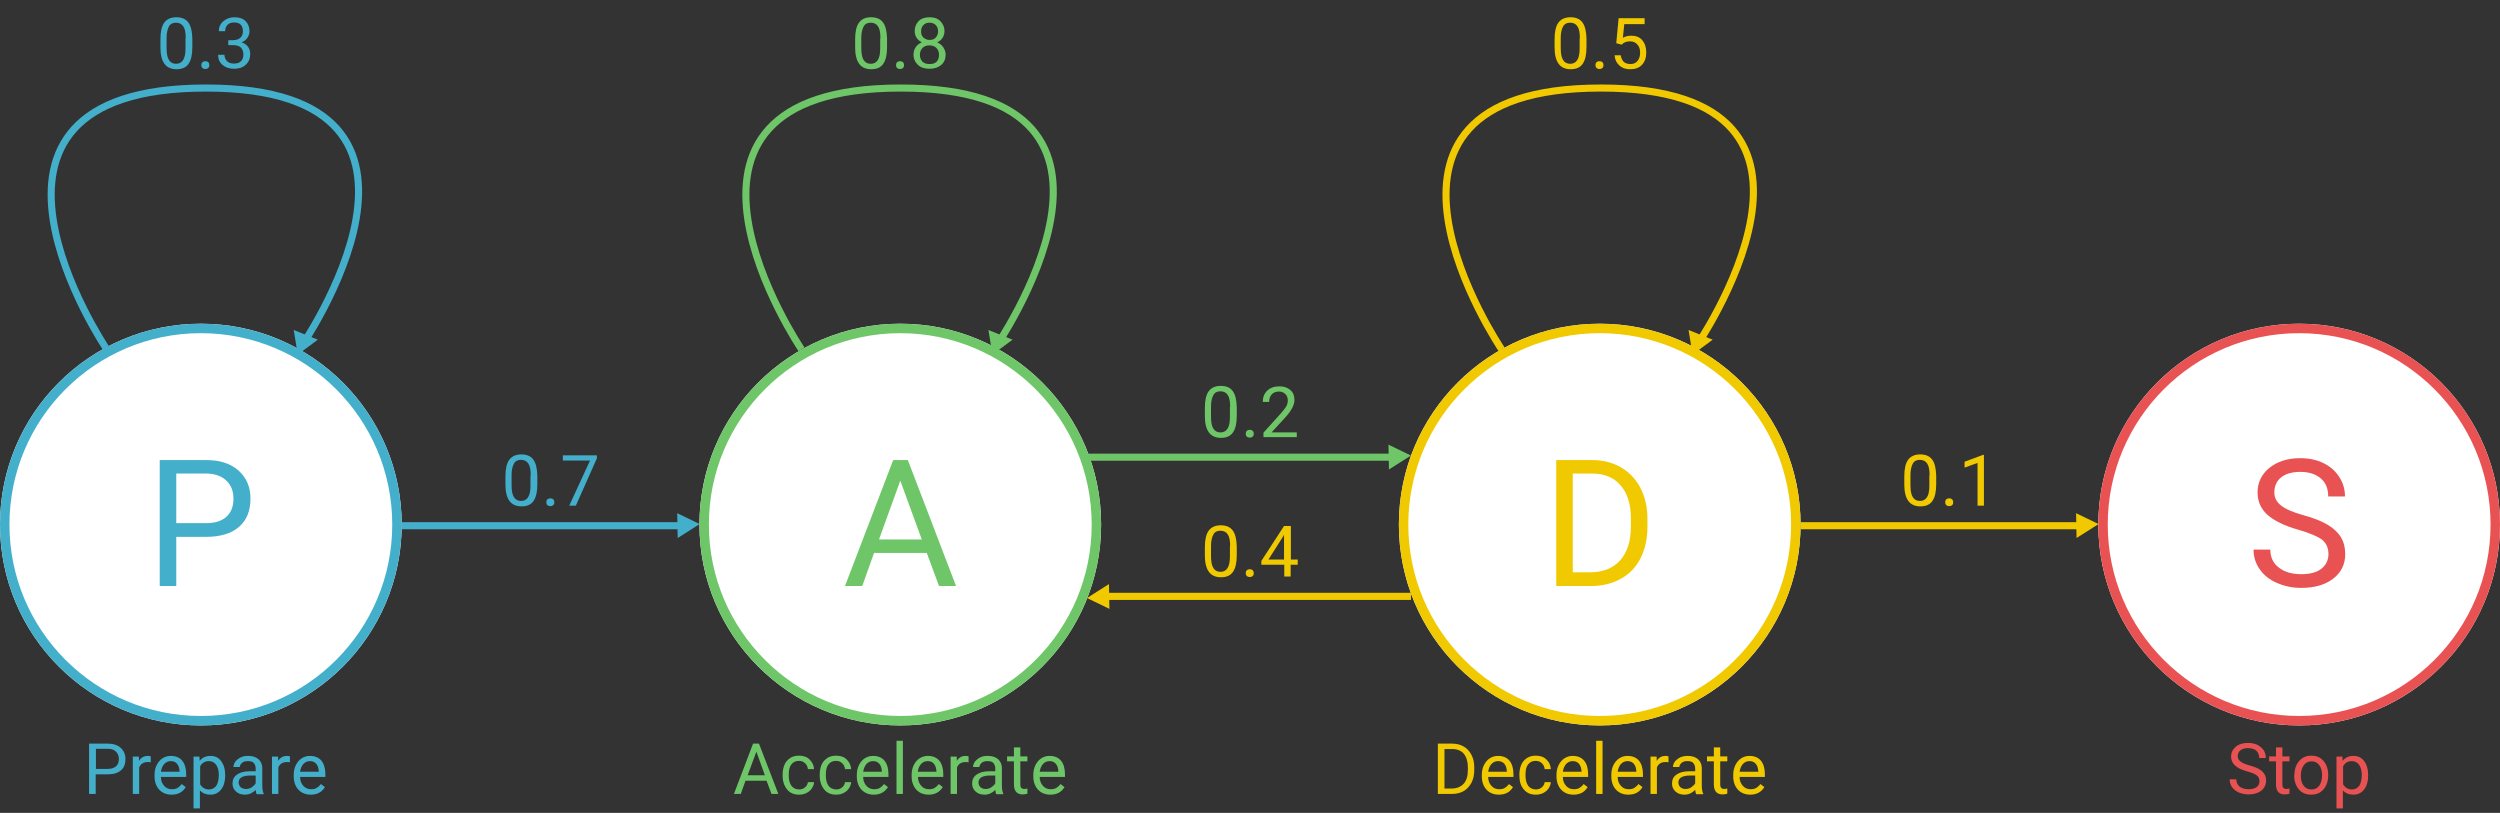 <?xml version="1.0" encoding="utf-8"?>
<!-- Generator: Adobe Illustrator 24.1.3, SVG Export Plug-In . SVG Version: 6.00 Build 0)  -->
<svg version="1.1" id="Component_115_1" xmlns="http://www.w3.org/2000/svg" xmlns:xlink="http://www.w3.org/1999/xlink" x="0px"
	 y="0px" viewBox="0 0 1058 344" style="enable-background:new 0 0 1058 344;" xml:space="preserve">
<rect x="0" y="0" width="1058" height="344" fill="#333333" stroke="none"/>
<style type="text/css">
	.st0{fill:#FFFFFF;}
	.st1{fill:none;stroke:#43AFCA;stroke-width:4;}
	.st2{fill:none;stroke:#6EC668;stroke-width:4;}
	.st3{fill:none;stroke:#F0C900;stroke-width:4;}
	.st4{fill:none;stroke:#E95252;stroke-width:4;}
	.st5{fill:none;stroke:#43AFCA;stroke-width:3;}
	.st6{fill:#43AFCA;}
	.st7{fill:none;stroke:#6EC668;stroke-width:3;}
	.st8{fill:#6EC668;}
	.st9{fill:none;stroke:#F0C900;stroke-width:3;}
	.st10{fill:#F0C900;}
	.st11{enable-background:new    ;}
	.st12{fill:#E95252;}
</style>
<g id="Ellipse_1" transform="translate(0 137)">
	<circle class="st0" cx="85" cy="85" r="85"/>
	<circle class="st1" cx="85" cy="85" r="83"/>
</g>
<g id="Ellipse_2" transform="translate(296 137)">
	<circle class="st0" cx="85" cy="85" r="85"/>
	<circle class="st2" cx="85" cy="85" r="83"/>
</g>
<g id="Ellipse_3" transform="translate(592 137)">
	<circle class="st0" cx="85" cy="85" r="85"/>
	<circle class="st3" cx="85" cy="85" r="83"/>
</g>
<g id="Ellipse_4" transform="translate(888 137)">
	<circle class="st0" cx="85" cy="85" r="85"/>
	<circle class="st4" cx="85" cy="85" r="83"/>
</g>
<g id="Component_1_11" transform="translate(21.704 37.256)">
	<path id="Path_1" class="st5" d="M23.5,110.6c0,0-74.7-110.6,42-110.6s39.5,110.6,39.5,110.6"/>
	<path id="Polygon_1" class="st6" d="M104.3,112.8l-1.7-10.4l10.2,4.1L104.3,112.8z"/>
</g>
<g id="Component_1_12" transform="translate(315.704 37.256)">
	<path id="Path_1-2" class="st7" d="M23.5,110.6c0,0-74.7-110.6,42-110.6s39.5,110.6,39.5,110.6"/>
	<path id="Polygon_1-2" class="st8" d="M104.3,112.8l-1.7-10.4l10.2,4.1L104.3,112.8z"/>
</g>
<g id="Component_1_13" transform="translate(612 37.256)">
	<path id="Path_1-3" class="st9" d="M23.5,110.6c0,0-74.7-110.6,42-110.6s39.5,110.6,39.5,110.6"/>
	<path id="Polygon_1-3" class="st10" d="M104.3,112.8l-1.7-10.4l10.2,4.1L104.3,112.8z"/>
</g>
<g class="st11">
	<path class="st6" d="M81.4,19.9c0,3.2-0.5,5.5-1.6,7.1s-2.8,2.3-5.1,2.3c-2.3,0-4-0.8-5.1-2.3c-1.1-1.5-1.7-3.8-1.7-6.8v-3.6
		c0-3.1,0.5-5.5,1.6-7s2.8-2.3,5.1-2.3c2.3,0,4,0.7,5.1,2.2s1.6,3.7,1.7,6.8V19.9z M78.6,16.2c0-2.3-0.3-4-1-5
		c-0.6-1-1.7-1.6-3.1-1.6c-1.4,0-2.4,0.5-3,1.6s-1,2.7-1,4.8v4.3c0,2.3,0.3,4,1,5.1c0.7,1.1,1.7,1.6,3,1.6c1.3,0,2.3-0.5,3-1.6
		s1-2.7,1-4.9V16.2z"/>
	<path class="st6" d="M85.2,27.6c0-0.5,0.1-0.9,0.4-1.2s0.7-0.5,1.3-0.5s1,0.2,1.3,0.5s0.4,0.7,0.4,1.2c0,0.4-0.1,0.8-0.4,1.1
		s-0.7,0.5-1.3,0.5s-1-0.2-1.3-0.5S85.2,28,85.2,27.6z"/>
	<path class="st6" d="M96.7,17h2c1.3,0,2.3-0.4,3-1s1.1-1.5,1.1-2.7c0-2.5-1.2-3.8-3.7-3.8c-1.2,0-2.1,0.3-2.8,1s-1,1.6-1,2.7h-2.7
		c0-1.7,0.6-3.1,1.9-4.2s2.8-1.7,4.7-1.7c2,0,3.6,0.5,4.7,1.6s1.7,2.5,1.7,4.4c0,0.9-0.3,1.8-0.9,2.7s-1.4,1.5-2.5,1.9
		c1.2,0.4,2.1,1,2.7,1.8s1,1.9,1,3.1c0,1.9-0.6,3.4-1.9,4.6s-2.9,1.7-4.9,1.7s-3.6-0.5-4.9-1.6s-1.9-2.5-1.9-4.3H95
		c0,1.1,0.4,2,1.1,2.7s1.7,1,2.9,1c1.3,0,2.3-0.3,3-1s1-1.7,1-2.9c0-1.2-0.4-2.2-1.1-2.9s-1.9-1-3.3-1h-2V17z"/>
</g>
<g class="st11">
	<path class="st8" d="M375.4,19.9c0,3.2-0.5,5.5-1.6,7.1s-2.8,2.3-5.1,2.3c-2.3,0-4-0.8-5.1-2.3c-1.1-1.5-1.7-3.8-1.7-6.8v-3.6
		c0-3.1,0.5-5.5,1.6-7s2.8-2.3,5.1-2.3c2.3,0,4,0.7,5.1,2.2s1.6,3.7,1.7,6.8V19.9z M372.6,16.2c0-2.3-0.3-4-1-5
		c-0.6-1-1.7-1.6-3.1-1.6c-1.4,0-2.4,0.5-3,1.6s-1,2.7-1,4.8v4.3c0,2.3,0.3,4,1,5.1c0.7,1.1,1.7,1.6,3,1.6c1.3,0,2.3-0.5,3-1.6
		s1-2.7,1-4.9V16.2z"/>
	<path class="st8" d="M379.2,27.6c0-0.5,0.1-0.9,0.4-1.2s0.7-0.5,1.3-0.5s1,0.2,1.3,0.5s0.4,0.7,0.4,1.2c0,0.4-0.1,0.8-0.4,1.1
		s-0.7,0.5-1.3,0.5s-1-0.2-1.3-0.5S379.2,28,379.2,27.6z"/>
	<path class="st8" d="M399.7,13.2c0,1.1-0.3,2-0.8,2.8s-1.3,1.5-2.3,1.9c1.1,0.5,2,1.2,2.6,2.1s1,2,1,3.1c0,1.8-0.6,3.3-1.9,4.4
		s-2.9,1.6-4.9,1.6c-2.1,0-3.7-0.5-4.9-1.6c-1.2-1.1-1.9-2.6-1.9-4.4c0-1.2,0.3-2.2,0.9-3.1s1.5-1.6,2.6-2.1
		c-0.9-0.5-1.7-1.1-2.2-1.9s-0.8-1.8-0.8-2.8c0-1.8,0.6-3.2,1.7-4.3s2.7-1.6,4.6-1.6c1.9,0,3.4,0.5,4.5,1.6S399.7,11.4,399.7,13.2z
		 M397.4,23.2c0-1.2-0.4-2.2-1.1-2.9s-1.7-1.1-3-1.1s-2.2,0.4-2.9,1.1s-1.1,1.7-1.1,2.9s0.4,2.2,1.1,2.9s1.7,1,3,1
		c1.3,0,2.3-0.3,3-1C397.1,25.3,397.4,24.4,397.4,23.2z M393.4,9.6c-1.1,0-1.9,0.3-2.6,1c-0.7,0.7-1,1.6-1,2.7c0,1.1,0.3,2,1,2.6
		s1.5,1,2.6,1s2-0.3,2.6-1s1-1.5,1-2.6s-0.3-2-1-2.7S394.4,9.6,393.4,9.6z"/>
</g>
<g class="st11">
	<path class="st10" d="M671.4,19.9c0,3.2-0.5,5.5-1.6,7.1s-2.8,2.3-5.1,2.3c-2.3,0-4-0.8-5.1-2.3c-1.1-1.5-1.7-3.8-1.7-6.8v-3.6
		c0-3.1,0.5-5.5,1.6-7s2.8-2.3,5.1-2.3c2.3,0,4,0.7,5.1,2.2s1.6,3.7,1.7,6.8V19.9z M668.6,16.2c0-2.3-0.3-4-1-5
		c-0.6-1-1.7-1.6-3.1-1.6c-1.4,0-2.4,0.5-3,1.6s-1,2.7-1,4.8v4.3c0,2.3,0.3,4,1,5.1c0.7,1.1,1.7,1.6,3,1.6c1.3,0,2.3-0.5,3-1.6
		c0.7-1,1-2.7,1-4.9V16.2z"/>
	<path class="st10" d="M675.2,27.6c0-0.5,0.1-0.9,0.4-1.2c0.3-0.3,0.7-0.5,1.3-0.5s1,0.2,1.3,0.5c0.3,0.3,0.4,0.7,0.4,1.2
		c0,0.4-0.1,0.8-0.4,1.1c-0.3,0.3-0.7,0.5-1.3,0.5s-1-0.2-1.3-0.5C675.3,28.4,675.2,28,675.2,27.6z"/>
	<path class="st10" d="M684,18.3L685,7.7H696v2.5h-8.6l-0.6,5.8c1-0.6,2.2-0.9,3.6-0.9c1.9,0,3.5,0.6,4.6,1.9s1.7,3,1.7,5.2
		c0,2.2-0.6,3.9-1.8,5.2c-1.2,1.3-2.8,1.9-5,1.9c-1.9,0-3.4-0.5-4.6-1.6s-1.9-2.5-2-4.3h2.6c0.2,1.2,0.6,2.1,1.3,2.8
		c0.7,0.6,1.6,0.9,2.8,0.9c1.3,0,2.2-0.4,3-1.3c0.7-0.9,1.1-2,1.1-3.6c0-1.4-0.4-2.6-1.2-3.4c-0.8-0.9-1.8-1.3-3.1-1.3
		c-1.2,0-2.1,0.3-2.8,0.8l-0.7,0.6L684,18.3z"/>
</g>
<g id="Component_2_9" transform="translate(170 214.182)">
	<path id="Polygon_2" class="st6" d="M116.6,3l9.5,4.6l-9.3,5.9L116.6,3z"/>
	<line id="Line_1" class="st5" x1="117" y1="8.3" x2="0" y2="8.3"/>
</g>
<g id="Component_2_10" transform="translate(460 185.182)">
	<path id="Polygon_2-2" class="st8" d="M127.6,3l9.5,4.6l-9.3,5.9L127.6,3z"/>
	<line id="Line_1-2" class="st7" x1="128" y1="8.3" x2="0" y2="8.3"/>
</g>
<g id="Component_2_11" transform="translate(762 214.182)">
	<path id="Polygon_2-3" class="st10" d="M116.6,3l9.5,4.6l-9.3,5.9L116.6,3z"/>
	<line id="Line_1-3" class="st9" x1="117" y1="8.3" x2="0" y2="8.3"/>
</g>
<g class="st11">
	<path class="st6" d="M227.4,204.9c0,3.2-0.5,5.5-1.6,7.1s-2.8,2.3-5.1,2.3c-2.3,0-4-0.8-5.1-2.3c-1.1-1.5-1.7-3.8-1.7-6.8v-3.6
		c0-3.1,0.5-5.5,1.6-7s2.8-2.3,5.1-2.3c2.3,0,4,0.7,5.1,2.2s1.6,3.7,1.7,6.8V204.9z M224.6,201.2c0-2.3-0.3-4-1-5
		c-0.6-1-1.7-1.6-3.1-1.6c-1.4,0-2.4,0.5-3,1.6s-1,2.7-1,4.8v4.3c0,2.3,0.3,4,1,5.1c0.7,1.1,1.7,1.6,3,1.6c1.3,0,2.3-0.5,3-1.6
		s1-2.7,1-4.9V201.2z"/>
	<path class="st6" d="M231.2,212.6c0-0.5,0.1-0.9,0.4-1.2s0.7-0.5,1.3-0.5s1,0.2,1.3,0.5s0.4,0.7,0.4,1.2c0,0.4-0.1,0.8-0.4,1.1
		s-0.7,0.5-1.3,0.5s-1-0.2-1.3-0.5S231.2,213,231.2,212.6z"/>
	<path class="st6" d="M252.5,194.2l-8.8,19.8h-2.8l8.8-19.1h-11.5v-2.2h14.4V194.2z"/>
</g>
<g class="st11">
	<path class="st8" d="M523.4,175.9c0,3.2-0.5,5.5-1.6,7.1s-2.8,2.3-5.1,2.3c-2.3,0-4-0.8-5.1-2.3c-1.1-1.5-1.7-3.8-1.7-6.8v-3.6
		c0-3.1,0.5-5.5,1.6-7s2.8-2.3,5.1-2.3c2.3,0,4,0.7,5.1,2.2s1.6,3.7,1.7,6.8V175.9z M520.6,172.2c0-2.3-0.3-4-1-5
		c-0.6-1-1.7-1.6-3.1-1.6c-1.4,0-2.4,0.5-3,1.6s-1,2.7-1,4.8v4.3c0,2.3,0.3,4,1,5.1c0.7,1.1,1.7,1.6,3,1.6c1.3,0,2.3-0.5,3-1.6
		s1-2.7,1-4.9V172.2z"/>
	<path class="st8" d="M527.2,183.6c0-0.5,0.1-0.9,0.4-1.2s0.7-0.5,1.3-0.5s1,0.2,1.3,0.5c0.3,0.3,0.4,0.7,0.4,1.2
		c0,0.4-0.1,0.8-0.4,1.1c-0.3,0.3-0.7,0.5-1.3,0.5s-1-0.2-1.3-0.5S527.2,184,527.2,183.6z"/>
	<path class="st8" d="M548.7,185h-14v-1.9l7.4-8.2c1.1-1.2,1.8-2.2,2.3-3c0.4-0.8,0.6-1.6,0.6-2.4c0-1.1-0.3-2-1-2.7
		s-1.6-1.1-2.7-1.1c-1.3,0-2.4,0.4-3.1,1.2c-0.7,0.8-1.1,1.8-1.1,3.2h-2.7c0-2,0.6-3.5,1.9-4.8c1.3-1.2,3-1.8,5.1-1.8
		c2,0,3.5,0.5,4.7,1.6c1.2,1,1.7,2.4,1.7,4.2c0,2.1-1.3,4.6-4,7.5l-5.7,6.2h10.7V185z"/>
</g>
<g class="st11">
	<path class="st10" d="M819.4,204.9c0,3.2-0.5,5.5-1.6,7.1s-2.8,2.3-5.1,2.3c-2.3,0-4-0.8-5.1-2.3c-1.1-1.5-1.7-3.8-1.7-6.8v-3.6
		c0-3.1,0.5-5.5,1.6-7s2.8-2.3,5.1-2.3c2.3,0,4,0.7,5.1,2.2s1.6,3.7,1.7,6.8V204.9z M816.6,201.2c0-2.3-0.3-4-1-5
		c-0.6-1-1.7-1.6-3.1-1.6c-1.4,0-2.4,0.5-3,1.6s-1,2.7-1,4.8v4.3c0,2.3,0.3,4,1,5.1c0.7,1.1,1.7,1.6,3,1.6c1.3,0,2.3-0.5,3-1.6
		c0.7-1,1-2.7,1-4.9V201.2z"/>
	<path class="st10" d="M823.2,212.6c0-0.5,0.1-0.9,0.4-1.2c0.3-0.3,0.7-0.5,1.3-0.5s1,0.2,1.3,0.5c0.3,0.3,0.4,0.7,0.4,1.2
		c0,0.4-0.1,0.8-0.4,1.1c-0.3,0.3-0.7,0.5-1.3,0.5s-1-0.2-1.3-0.5C823.3,213.4,823.2,213,823.2,212.6z"/>
	<path class="st10" d="M839.6,214h-2.7v-18.1l-5.5,2v-2.5l7.8-2.9h0.4V214z"/>
</g>
<g class="st11">
	<path class="st6" d="M74.6,227.1V248h-7v-53.3h19.7c5.8,0,10.4,1.5,13.7,4.5c3.3,3,5,6.9,5,11.8c0,5.2-1.6,9.2-4.9,12
		c-3.2,2.8-7.9,4.2-13.9,4.2H74.6z M74.6,221.4h12.6c3.8,0,6.6-0.9,8.6-2.7c2-1.8,3-4.3,3-7.7c0-3.2-1-5.7-3-7.6
		c-2-1.9-4.7-2.9-8.2-3h-13V221.4z"/>
</g>
<g class="st11">
	<path class="st8" d="M392.2,234h-22.3l-5,14h-7.3l20.4-53.3h6.2l20.4,53.3h-7.2L392.2,234z M372,228.3h18.1l-9.1-24.9L372,228.3z"
		/>
</g>
<g class="st11">
	<path class="st10" d="M658.6,248v-53.3h15.1c4.6,0,8.7,1,12.3,3.1c3.6,2.1,6.3,5,8.3,8.8c1.9,3.8,2.9,8.1,2.9,13v3.4
		c0,5-1,9.4-2.9,13.2c-1.9,3.8-4.7,6.7-8.3,8.7c-3.6,2-7.8,3.1-12.6,3.1H658.6z M665.6,200.4v41.8h7.4c5.4,0,9.6-1.7,12.7-5.1
		c3-3.4,4.5-8.2,4.5-14.4v-3.1c0-6.1-1.4-10.8-4.3-14.1c-2.8-3.4-6.9-5.1-12.1-5.1H665.6z"/>
</g>
<g class="st11">
	<path class="st12" d="M972.7,224.2c-6-1.7-10.4-3.9-13.2-6.4c-2.7-2.5-4.1-5.6-4.1-9.4c0-4.2,1.7-7.7,5-10.4
		c3.4-2.7,7.7-4.1,13.1-4.1c3.7,0,6.9,0.7,9.8,2.1c2.9,1.4,5.1,3.4,6.7,5.9c1.6,2.5,2.4,5.2,2.4,8.2h-7.1c0-3.2-1-5.8-3.1-7.6
		s-4.9-2.8-8.7-2.8c-3.5,0-6.2,0.8-8.1,2.3c-1.9,1.5-2.9,3.7-2.9,6.4c0,2.2,0.9,4,2.8,5.5s5,2.9,9.4,4.1c4.4,1.2,7.9,2.6,10.4,4.1
		c2.5,1.5,4.4,3.3,5.6,5.3c1.2,2,1.8,4.4,1.8,7.1c0,4.3-1.7,7.8-5.1,10.4c-3.4,2.6-7.9,3.9-13.5,3.9c-3.7,0-7.1-0.7-10.3-2.1
		c-3.2-1.4-5.6-3.3-7.3-5.8c-1.7-2.4-2.6-5.2-2.6-8.3h7.1c0,3.2,1.2,5.8,3.6,7.6c2.4,1.9,5.6,2.8,9.5,2.8c3.7,0,6.6-0.8,8.5-2.3
		s3-3.6,3-6.2s-0.9-4.6-2.7-6.1C980.8,227,977.5,225.6,972.7,224.2z"/>
</g>
<g class="st11">
	<path class="st6" d="M40.5,327.7v8.3h-2.8v-21.3h7.9c2.3,0,4.2,0.6,5.5,1.8s2,2.8,2,4.7c0,2.1-0.6,3.7-1.9,4.8
		c-1.3,1.1-3.1,1.7-5.6,1.7H40.5z M40.5,325.4h5.1c1.5,0,2.7-0.4,3.5-1.1s1.2-1.7,1.2-3.1c0-1.3-0.4-2.3-1.2-3.1
		c-0.8-0.8-1.9-1.2-3.3-1.2h-5.2V325.4z"/>
	<path class="st6" d="M63.8,322.6c-0.4-0.1-0.9-0.1-1.3-0.1c-1.8,0-3,0.8-3.6,2.3V336h-2.7v-15.8h2.6l0,1.8c0.9-1.4,2.1-2.1,3.8-2.1
		c0.5,0,0.9,0.1,1.2,0.2V322.6z"/>
	<path class="st6" d="M72.6,336.3c-2.1,0-3.9-0.7-5.2-2.1c-1.3-1.4-2-3.3-2-5.7V328c0-1.6,0.3-3,0.9-4.2c0.6-1.2,1.4-2.2,2.5-2.9
		c1.1-0.7,2.2-1,3.5-1c2.1,0,3.7,0.7,4.8,2s1.7,3.3,1.7,5.8v1.1H68.1c0,1.6,0.5,2.8,1.4,3.8s2,1.4,3.3,1.4c1,0,1.8-0.2,2.4-0.6
		s1.2-0.9,1.7-1.6l1.7,1.3C77.3,335.3,75.3,336.3,72.6,336.3z M72.3,322.1c-1.1,0-2,0.4-2.8,1.2c-0.7,0.8-1.2,1.9-1.4,3.3h7.9v-0.2
		c-0.1-1.4-0.4-2.4-1.1-3.2C74.3,322.5,73.4,322.1,72.3,322.1z"/>
	<path class="st6" d="M95.3,328.3c0,2.4-0.6,4.4-1.7,5.8s-2.6,2.2-4.5,2.2c-1.9,0-3.4-0.6-4.5-1.8v7.6h-2.7v-21.9h2.5l0.1,1.8
		c1.1-1.4,2.6-2.1,4.6-2.1c1.9,0,3.4,0.7,4.5,2.2s1.7,3.4,1.7,6V328.3z M92.6,327.9c0-1.8-0.4-3.2-1.1-4.2s-1.8-1.6-3.1-1.6
		c-1.6,0-2.9,0.7-3.7,2.2v7.6c0.8,1.4,2.1,2.2,3.7,2.2c1.3,0,2.3-0.5,3.1-1.5C92.2,331.5,92.6,330,92.6,327.9z"/>
	<path class="st6" d="M108.6,336c-0.2-0.3-0.3-0.9-0.4-1.7c-1.3,1.3-2.8,2-4.5,2c-1.6,0-2.8-0.4-3.8-1.3c-1-0.9-1.5-2-1.5-3.4
		c0-1.7,0.6-2.9,1.9-3.8c1.3-0.9,3-1.4,5.3-1.4h2.6v-1.2c0-0.9-0.3-1.7-0.8-2.3s-1.4-0.8-2.5-0.8c-1,0-1.8,0.2-2.4,0.7s-1,1.1-1,1.8
		h-2.7c0-0.8,0.3-1.6,0.8-2.3c0.6-0.7,1.3-1.3,2.3-1.8s2-0.6,3.2-0.6c1.8,0,3.3,0.5,4.3,1.4c1,0.9,1.6,2.2,1.6,3.8v7.3
		c0,1.5,0.2,2.6,0.6,3.5v0.2H108.6z M104.1,333.9c0.8,0,1.7-0.2,2.4-0.7s1.3-1,1.7-1.7v-3.3H106c-3.3,0-5,1-5,2.9
		c0,0.8,0.3,1.5,0.8,2S103.2,333.9,104.1,333.9z"/>
	<path class="st6" d="M122.7,322.6c-0.4-0.1-0.9-0.1-1.3-0.1c-1.8,0-3,0.8-3.6,2.3V336h-2.7v-15.8h2.6l0,1.8
		c0.9-1.4,2.1-2.1,3.8-2.1c0.5,0,0.9,0.1,1.2,0.2V322.6z"/>
	<path class="st6" d="M131.5,336.3c-2.1,0-3.9-0.7-5.2-2.1c-1.3-1.4-2-3.3-2-5.7V328c0-1.6,0.3-3,0.9-4.2c0.6-1.2,1.4-2.2,2.5-2.9
		c1.1-0.7,2.2-1,3.5-1c2.1,0,3.7,0.7,4.8,2s1.7,3.3,1.7,5.8v1.1H127c0,1.6,0.5,2.8,1.4,3.8s2,1.4,3.3,1.4c1,0,1.8-0.2,2.4-0.6
		s1.2-0.9,1.7-1.6l1.7,1.3C136.2,335.3,134.2,336.3,131.5,336.3z M131.2,322.1c-1.1,0-2,0.4-2.8,1.2c-0.7,0.8-1.2,1.9-1.4,3.3h7.9
		v-0.2c-0.1-1.4-0.4-2.4-1.1-3.2C133.2,322.5,132.3,322.1,131.2,322.1z"/>
</g>
<g class="st11">
	<path class="st8" d="M324.4,330.4h-8.9l-2,5.6h-2.9l8.1-21.3h2.5l8.2,21.3h-2.9L324.4,330.4z M316.4,328.1h7.3l-3.6-10L316.4,328.1
		z"/>
	<path class="st8" d="M338.2,334.1c1,0,1.8-0.3,2.5-0.9s1.1-1.3,1.2-2.2h2.6c0,0.9-0.4,1.8-0.9,2.6s-1.3,1.5-2.3,2s-2,0.7-3.1,0.7
		c-2.2,0-3.9-0.7-5.1-2.2s-1.9-3.4-1.9-5.9v-0.5c0-1.5,0.3-2.9,0.8-4.1s1.4-2.1,2.4-2.8s2.3-1,3.8-1c1.8,0,3.3,0.5,4.4,1.6
		s1.8,2.4,1.9,4.1h-2.6c-0.1-1-0.5-1.9-1.2-2.5c-0.7-0.7-1.6-1-2.6-1c-1.4,0-2.4,0.5-3.2,1.5c-0.8,1-1.1,2.4-1.1,4.3v0.5
		c0,1.8,0.4,3.2,1.1,4.2S336.8,334.1,338.2,334.1z"/>
	<path class="st8" d="M353.9,334.1c1,0,1.8-0.3,2.5-0.9s1.1-1.3,1.2-2.2h2.6c0,0.9-0.4,1.8-0.9,2.6s-1.3,1.5-2.3,2s-2,0.7-3.1,0.7
		c-2.2,0-3.9-0.7-5.1-2.2s-1.9-3.4-1.9-5.9v-0.5c0-1.5,0.3-2.9,0.8-4.1s1.4-2.1,2.4-2.8s2.3-1,3.8-1c1.8,0,3.3,0.5,4.4,1.6
		s1.8,2.4,1.9,4.1h-2.6c-0.1-1-0.5-1.9-1.2-2.5c-0.7-0.7-1.6-1-2.6-1c-1.4,0-2.4,0.5-3.2,1.5c-0.8,1-1.1,2.4-1.1,4.3v0.5
		c0,1.8,0.4,3.2,1.1,4.2S352.5,334.1,353.9,334.1z"/>
	<path class="st8" d="M369.8,336.3c-2.1,0-3.9-0.7-5.2-2.1c-1.3-1.4-2-3.3-2-5.7V328c0-1.6,0.3-3,0.9-4.2c0.6-1.2,1.4-2.2,2.5-2.9
		c1.1-0.7,2.2-1,3.5-1c2.1,0,3.7,0.7,4.8,2s1.7,3.3,1.7,5.8v1.1h-10.7c0,1.6,0.5,2.8,1.4,3.8s2,1.4,3.3,1.4c1,0,1.8-0.2,2.4-0.6
		s1.2-0.9,1.7-1.6l1.7,1.3C374.4,335.3,372.4,336.3,369.8,336.3z M369.5,322.1c-1.1,0-2,0.4-2.8,1.2c-0.7,0.8-1.2,1.9-1.4,3.3h7.9
		v-0.2c-0.1-1.4-0.4-2.4-1.1-3.2C371.5,322.5,370.6,322.1,369.5,322.1z"/>
	<path class="st8" d="M382.1,336h-2.7v-22.5h2.7V336z"/>
	<path class="st8" d="M393,336.3c-2.1,0-3.9-0.7-5.2-2.1c-1.3-1.4-2-3.3-2-5.7V328c0-1.6,0.3-3,0.9-4.2c0.6-1.2,1.4-2.2,2.5-2.9
		c1.1-0.7,2.2-1,3.5-1c2.1,0,3.7,0.7,4.8,2s1.7,3.3,1.7,5.8v1.1h-10.7c0,1.6,0.5,2.8,1.4,3.8s2,1.4,3.3,1.4c1,0,1.8-0.2,2.4-0.6
		s1.2-0.9,1.7-1.6l1.7,1.3C397.6,335.3,395.6,336.3,393,336.3z M392.6,322.1c-1.1,0-2,0.4-2.8,1.2c-0.7,0.8-1.2,1.9-1.4,3.3h7.9
		v-0.2c-0.1-1.4-0.4-2.4-1.1-3.2C394.7,322.5,393.8,322.1,392.6,322.1z"/>
	<path class="st8" d="M409.9,322.6c-0.4-0.1-0.9-0.1-1.3-0.1c-1.8,0-3,0.8-3.6,2.3V336h-2.7v-15.8h2.6l0,1.8
		c0.9-1.4,2.1-2.1,3.8-2.1c0.5,0,0.9,0.1,1.2,0.2V322.6z"/>
	<path class="st8" d="M421.6,336c-0.2-0.3-0.3-0.9-0.4-1.7c-1.3,1.3-2.8,2-4.5,2c-1.6,0-2.8-0.4-3.8-1.3c-1-0.9-1.5-2-1.5-3.4
		c0-1.7,0.6-2.9,1.9-3.8c1.3-0.9,3-1.4,5.3-1.4h2.6v-1.2c0-0.9-0.3-1.7-0.8-2.3s-1.4-0.8-2.5-0.8c-1,0-1.8,0.2-2.4,0.7s-1,1.1-1,1.8
		h-2.7c0-0.8,0.3-1.6,0.8-2.3c0.6-0.7,1.3-1.3,2.3-1.8s2-0.6,3.2-0.6c1.8,0,3.3,0.5,4.3,1.4c1,0.9,1.6,2.2,1.6,3.8v7.3
		c0,1.5,0.2,2.6,0.6,3.5v0.2H421.6z M417.1,333.9c0.8,0,1.7-0.2,2.4-0.7s1.3-1,1.7-1.7v-3.3h-2.1c-3.3,0-5,1-5,2.9
		c0,0.8,0.3,1.5,0.8,2S416.2,333.9,417.1,333.9z"/>
	<path class="st8" d="M431.8,316.3v3.8h3v2.1h-3v9.8c0,0.6,0.1,1.1,0.4,1.4s0.7,0.5,1.3,0.5c0.3,0,0.7-0.1,1.3-0.2v2.2
		c-0.7,0.2-1.4,0.3-2.1,0.3c-1.2,0-2.1-0.4-2.7-1.1s-0.9-1.8-0.9-3.1v-9.8h-2.9v-2.1h2.9v-3.8H431.8z"/>
	<path class="st8" d="M444.5,336.3c-2.1,0-3.9-0.7-5.2-2.1c-1.3-1.4-2-3.3-2-5.7V328c0-1.6,0.3-3,0.9-4.2c0.6-1.2,1.4-2.2,2.5-2.9
		c1.1-0.7,2.2-1,3.5-1c2.1,0,3.7,0.7,4.8,2s1.7,3.3,1.7,5.8v1.1H440c0,1.6,0.5,2.8,1.4,3.8s2,1.4,3.3,1.4c1,0,1.8-0.2,2.4-0.6
		s1.2-0.9,1.7-1.6l1.7,1.3C449.2,335.3,447.2,336.3,444.5,336.3z M444.2,322.1c-1.1,0-2,0.4-2.8,1.2c-0.7,0.8-1.2,1.9-1.4,3.3h7.9
		v-0.2c-0.1-1.4-0.4-2.4-1.1-3.2C446.2,322.5,445.3,322.1,444.2,322.1z"/>
</g>
<g class="st11">
	<path class="st10" d="M608.5,336v-21.3h6c1.9,0,3.5,0.4,4.9,1.2s2.5,2,3.3,3.5c0.8,1.5,1.2,3.3,1.2,5.2v1.4c0,2-0.4,3.8-1.2,5.3
		c-0.8,1.5-1.9,2.7-3.3,3.5c-1.4,0.8-3.1,1.2-5,1.2H608.5z M611.3,317v16.7h3c2.2,0,3.9-0.7,5.1-2c1.2-1.3,1.8-3.3,1.8-5.8v-1.2
		c0-2.4-0.6-4.3-1.7-5.7c-1.1-1.3-2.8-2-4.8-2H611.3z"/>
	<path class="st10" d="M634.3,336.3c-2.1,0-3.9-0.7-5.2-2.1c-1.3-1.4-2-3.3-2-5.7V328c0-1.6,0.3-3,0.9-4.2c0.6-1.2,1.4-2.2,2.5-2.9
		c1.1-0.7,2.2-1,3.5-1c2.1,0,3.7,0.7,4.8,2s1.7,3.3,1.7,5.8v1.1h-10.7c0,1.6,0.5,2.8,1.4,3.8c0.9,1,2,1.4,3.3,1.4
		c1,0,1.8-0.2,2.4-0.6s1.2-0.9,1.7-1.6l1.7,1.3C639,335.3,637,336.3,634.3,336.3z M634,322.1c-1.1,0-2,0.4-2.8,1.2
		c-0.7,0.8-1.2,1.9-1.4,3.3h7.9v-0.2c-0.1-1.4-0.4-2.4-1.1-3.2C636,322.5,635.1,322.1,634,322.1z"/>
	<path class="st10" d="M650,334.1c1,0,1.8-0.3,2.5-0.9s1.1-1.3,1.2-2.2h2.6c0,0.9-0.4,1.8-0.9,2.6s-1.3,1.5-2.3,2
		c-1,0.5-2,0.7-3.1,0.7c-2.2,0-3.9-0.7-5.1-2.2c-1.3-1.4-1.9-3.4-1.9-5.9v-0.5c0-1.5,0.3-2.9,0.8-4.1s1.4-2.1,2.4-2.8
		c1.1-0.7,2.3-1,3.8-1c1.8,0,3.3,0.5,4.4,1.6c1.2,1.1,1.8,2.4,1.9,4.1h-2.6c-0.1-1-0.5-1.9-1.2-2.5c-0.7-0.7-1.6-1-2.6-1
		c-1.4,0-2.4,0.5-3.2,1.5c-0.8,1-1.1,2.4-1.1,4.3v0.5c0,1.8,0.4,3.2,1.1,4.2S648.6,334.1,650,334.1z"/>
	<path class="st10" d="M665.9,336.3c-2.1,0-3.9-0.7-5.2-2.1c-1.3-1.4-2-3.3-2-5.7V328c0-1.6,0.3-3,0.9-4.2c0.6-1.2,1.4-2.2,2.5-2.9
		c1.1-0.7,2.2-1,3.5-1c2.1,0,3.7,0.7,4.8,2s1.7,3.3,1.7,5.8v1.1h-10.7c0,1.6,0.5,2.8,1.4,3.8c0.9,1,2,1.4,3.3,1.4
		c1,0,1.8-0.2,2.4-0.6s1.2-0.9,1.7-1.6l1.7,1.3C670.6,335.3,668.6,336.3,665.9,336.3z M665.6,322.1c-1.1,0-2,0.4-2.8,1.2
		c-0.7,0.8-1.2,1.9-1.4,3.3h7.9v-0.2c-0.1-1.4-0.4-2.4-1.1-3.2C667.6,322.5,666.7,322.1,665.6,322.1z"/>
	<path class="st10" d="M678.2,336h-2.7v-22.5h2.7V336z"/>
	<path class="st10" d="M689.1,336.3c-2.1,0-3.9-0.7-5.2-2.1c-1.3-1.4-2-3.3-2-5.7V328c0-1.6,0.3-3,0.9-4.2c0.6-1.2,1.4-2.2,2.5-2.9
		c1.1-0.7,2.2-1,3.5-1c2.1,0,3.7,0.7,4.8,2s1.7,3.3,1.7,5.8v1.1h-10.7c0,1.6,0.5,2.8,1.4,3.8c0.9,1,2,1.4,3.3,1.4
		c1,0,1.8-0.2,2.4-0.6s1.2-0.9,1.7-1.6l1.7,1.3C693.8,335.3,691.8,336.3,689.1,336.3z M688.8,322.1c-1.1,0-2,0.4-2.8,1.2
		c-0.7,0.8-1.2,1.9-1.4,3.3h7.9v-0.2c-0.1-1.4-0.4-2.4-1.1-3.2C690.8,322.5,689.9,322.1,688.8,322.1z"/>
	<path class="st10" d="M706.1,322.6c-0.4-0.1-0.9-0.1-1.3-0.1c-1.8,0-3,0.8-3.6,2.3V336h-2.7v-15.8h2.6l0,1.8
		c0.9-1.4,2.1-2.1,3.8-2.1c0.5,0,0.9,0.1,1.2,0.2V322.6z"/>
	<path class="st10" d="M717.8,336c-0.2-0.3-0.3-0.9-0.4-1.7c-1.3,1.3-2.8,2-4.5,2c-1.6,0-2.8-0.4-3.8-1.3c-1-0.9-1.5-2-1.5-3.4
		c0-1.7,0.6-2.9,1.9-3.8c1.3-0.9,3-1.4,5.3-1.4h2.6v-1.2c0-0.9-0.3-1.7-0.8-2.3s-1.4-0.8-2.5-0.8c-1,0-1.8,0.2-2.4,0.7s-1,1.1-1,1.8
		h-2.7c0-0.8,0.3-1.6,0.8-2.3c0.6-0.7,1.3-1.3,2.3-1.8c1-0.4,2-0.6,3.2-0.6c1.8,0,3.3,0.5,4.3,1.4c1,0.9,1.6,2.2,1.6,3.8v7.3
		c0,1.5,0.2,2.6,0.6,3.5v0.2H717.8z M713.3,333.9c0.8,0,1.7-0.2,2.4-0.7s1.3-1,1.7-1.7v-3.3h-2.1c-3.3,0-5,1-5,2.9
		c0,0.8,0.3,1.5,0.8,2S712.4,333.9,713.3,333.9z"/>
	<path class="st10" d="M728,316.3v3.8h3v2.1h-3v9.8c0,0.6,0.1,1.1,0.4,1.4s0.7,0.5,1.3,0.5c0.3,0,0.7-0.1,1.3-0.2v2.2
		c-0.7,0.2-1.4,0.3-2.1,0.3c-1.2,0-2.1-0.4-2.7-1.1s-0.9-1.8-0.9-3.1v-9.8h-2.9v-2.1h2.9v-3.8H728z"/>
	<path class="st10" d="M740.7,336.3c-2.1,0-3.9-0.7-5.2-2.1c-1.3-1.4-2-3.3-2-5.7V328c0-1.6,0.3-3,0.9-4.2c0.6-1.2,1.4-2.2,2.5-2.9
		c1.1-0.7,2.2-1,3.5-1c2.1,0,3.7,0.7,4.8,2s1.7,3.3,1.7,5.8v1.1h-10.7c0,1.6,0.5,2.8,1.4,3.8c0.9,1,2,1.4,3.3,1.4
		c1,0,1.8-0.2,2.4-0.6s1.2-0.9,1.7-1.6l1.7,1.3C745.3,335.3,743.3,336.3,740.7,336.3z M740.4,322.1c-1.1,0-2,0.4-2.8,1.2
		c-0.7,0.8-1.2,1.9-1.4,3.3h7.9v-0.2c-0.1-1.4-0.4-2.4-1.1-3.2C742.4,322.5,741.5,322.1,740.4,322.1z"/>
</g>
<g class="st11">
	<path class="st12" d="M951.1,326.5c-2.4-0.7-4.2-1.5-5.3-2.6c-1.1-1-1.6-2.3-1.6-3.7c0-1.7,0.7-3.1,2-4.2c1.3-1.1,3.1-1.6,5.2-1.6
		c1.5,0,2.8,0.3,3.9,0.8c1.1,0.6,2,1.3,2.7,2.3c0.6,1,0.9,2.1,0.9,3.3h-2.8c0-1.3-0.4-2.3-1.2-3.1c-0.8-0.7-2-1.1-3.5-1.1
		c-1.4,0-2.5,0.3-3.2,0.9c-0.8,0.6-1.2,1.5-1.2,2.5c0,0.9,0.4,1.6,1.1,2.2c0.7,0.6,2,1.2,3.8,1.7c1.8,0.5,3.2,1,4.2,1.6
		c1,0.6,1.7,1.3,2.2,2.1c0.5,0.8,0.7,1.7,0.7,2.8c0,1.7-0.7,3.1-2,4.2c-1.3,1-3.1,1.6-5.4,1.6c-1.5,0-2.8-0.3-4.1-0.8
		c-1.3-0.6-2.2-1.3-2.9-2.3c-0.7-1-1-2.1-1-3.3h2.8c0,1.3,0.5,2.3,1.4,3.1c1,0.7,2.2,1.1,3.8,1.1c1.5,0,2.6-0.3,3.4-0.9
		s1.2-1.4,1.2-2.5s-0.4-1.9-1.1-2.4C954.4,327.6,953.1,327,951.1,326.5z"/>
	<path class="st12" d="M965.9,316.3v3.8h3v2.1h-3v9.8c0,0.6,0.1,1.1,0.4,1.4s0.7,0.5,1.3,0.5c0.3,0,0.7-0.1,1.3-0.2v2.2
		c-0.7,0.2-1.4,0.3-2.1,0.3c-1.2,0-2.1-0.4-2.7-1.1s-0.9-1.8-0.9-3.1v-9.8h-2.9v-2.1h2.9v-3.8H965.9z"/>
	<path class="st12" d="M971,327.9c0-1.6,0.3-2.9,0.9-4.2c0.6-1.2,1.5-2.2,2.5-2.9c1.1-0.7,2.3-1,3.7-1c2.2,0,3.9,0.7,5.2,2.2
		c1.3,1.5,2,3.5,2,6v0.2c0,1.5-0.3,2.9-0.9,4.2c-0.6,1.2-1.4,2.2-2.5,2.9c-1.1,0.7-2.4,1-3.8,1c-2.1,0-3.9-0.7-5.2-2.2
		c-1.3-1.5-2-3.5-2-5.9V327.9z M973.7,328.3c0,1.8,0.4,3.2,1.2,4.2c0.8,1.1,1.9,1.6,3.3,1.6c1.4,0,2.5-0.5,3.3-1.6s1.2-2.6,1.2-4.5
		c0-1.7-0.4-3.1-1.2-4.2c-0.8-1.1-1.9-1.6-3.3-1.6c-1.3,0-2.4,0.5-3.2,1.6S973.7,326.3,973.7,328.3z"/>
	<path class="st12" d="M1002.2,328.3c0,2.4-0.6,4.4-1.7,5.8s-2.6,2.2-4.5,2.2c-1.9,0-3.4-0.6-4.5-1.8v7.6h-2.7v-21.9h2.5l0.1,1.8
		c1.1-1.4,2.6-2.1,4.6-2.1c1.9,0,3.4,0.7,4.5,2.2c1.1,1.4,1.7,3.4,1.7,6V328.3z M999.5,327.9c0-1.8-0.4-3.2-1.1-4.2
		s-1.8-1.6-3.1-1.6c-1.6,0-2.9,0.7-3.7,2.2v7.6c0.8,1.4,2.1,2.2,3.7,2.2c1.3,0,2.3-0.5,3.1-1.5C999.1,331.5,999.5,330,999.5,327.9z"
		/>
</g>
<g id="Component_2_12" transform="translate(597.113 260.683) rotate(180)">
	<path id="Polygon_2-4" class="st10" d="M127.6,3l9.5,4.6l-9.3,5.9L127.6,3z"/>
	<line id="Line_1-4" class="st9" x1="128" y1="8.3" x2="0" y2="8.3"/>
</g>
<g class="st11">
	<path class="st10" d="M523.4,234.9c0,3.2-0.5,5.5-1.6,7.1s-2.8,2.3-5.1,2.3c-2.3,0-4-0.8-5.1-2.3c-1.1-1.5-1.7-3.8-1.7-6.8v-3.6
		c0-3.1,0.5-5.5,1.6-7s2.8-2.3,5.1-2.3c2.3,0,4,0.7,5.1,2.2s1.6,3.7,1.7,6.8V234.9z M520.6,231.2c0-2.3-0.3-4-1-5
		c-0.6-1-1.7-1.6-3.1-1.6c-1.4,0-2.4,0.5-3,1.6s-1,2.7-1,4.8v4.3c0,2.3,0.3,4,1,5.1c0.7,1.1,1.7,1.6,3,1.6c1.3,0,2.3-0.5,3-1.6
		s1-2.7,1-4.9V231.2z"/>
	<path class="st10" d="M527.2,242.6c0-0.5,0.1-0.9,0.4-1.2s0.7-0.5,1.3-0.5s1,0.2,1.3,0.5c0.3,0.3,0.4,0.7,0.4,1.2
		c0,0.4-0.1,0.8-0.4,1.1c-0.3,0.3-0.7,0.5-1.3,0.5s-1-0.2-1.3-0.5S527.2,243,527.2,242.6z"/>
	<path class="st10" d="M546.2,236.8h3v2.2h-3v5h-2.7v-5h-9.7v-1.6l9.6-14.8h2.9V236.8z M536.8,236.8h6.6v-10.5l-0.3,0.6L536.8,236.8
		z"/>
</g>
</svg>
